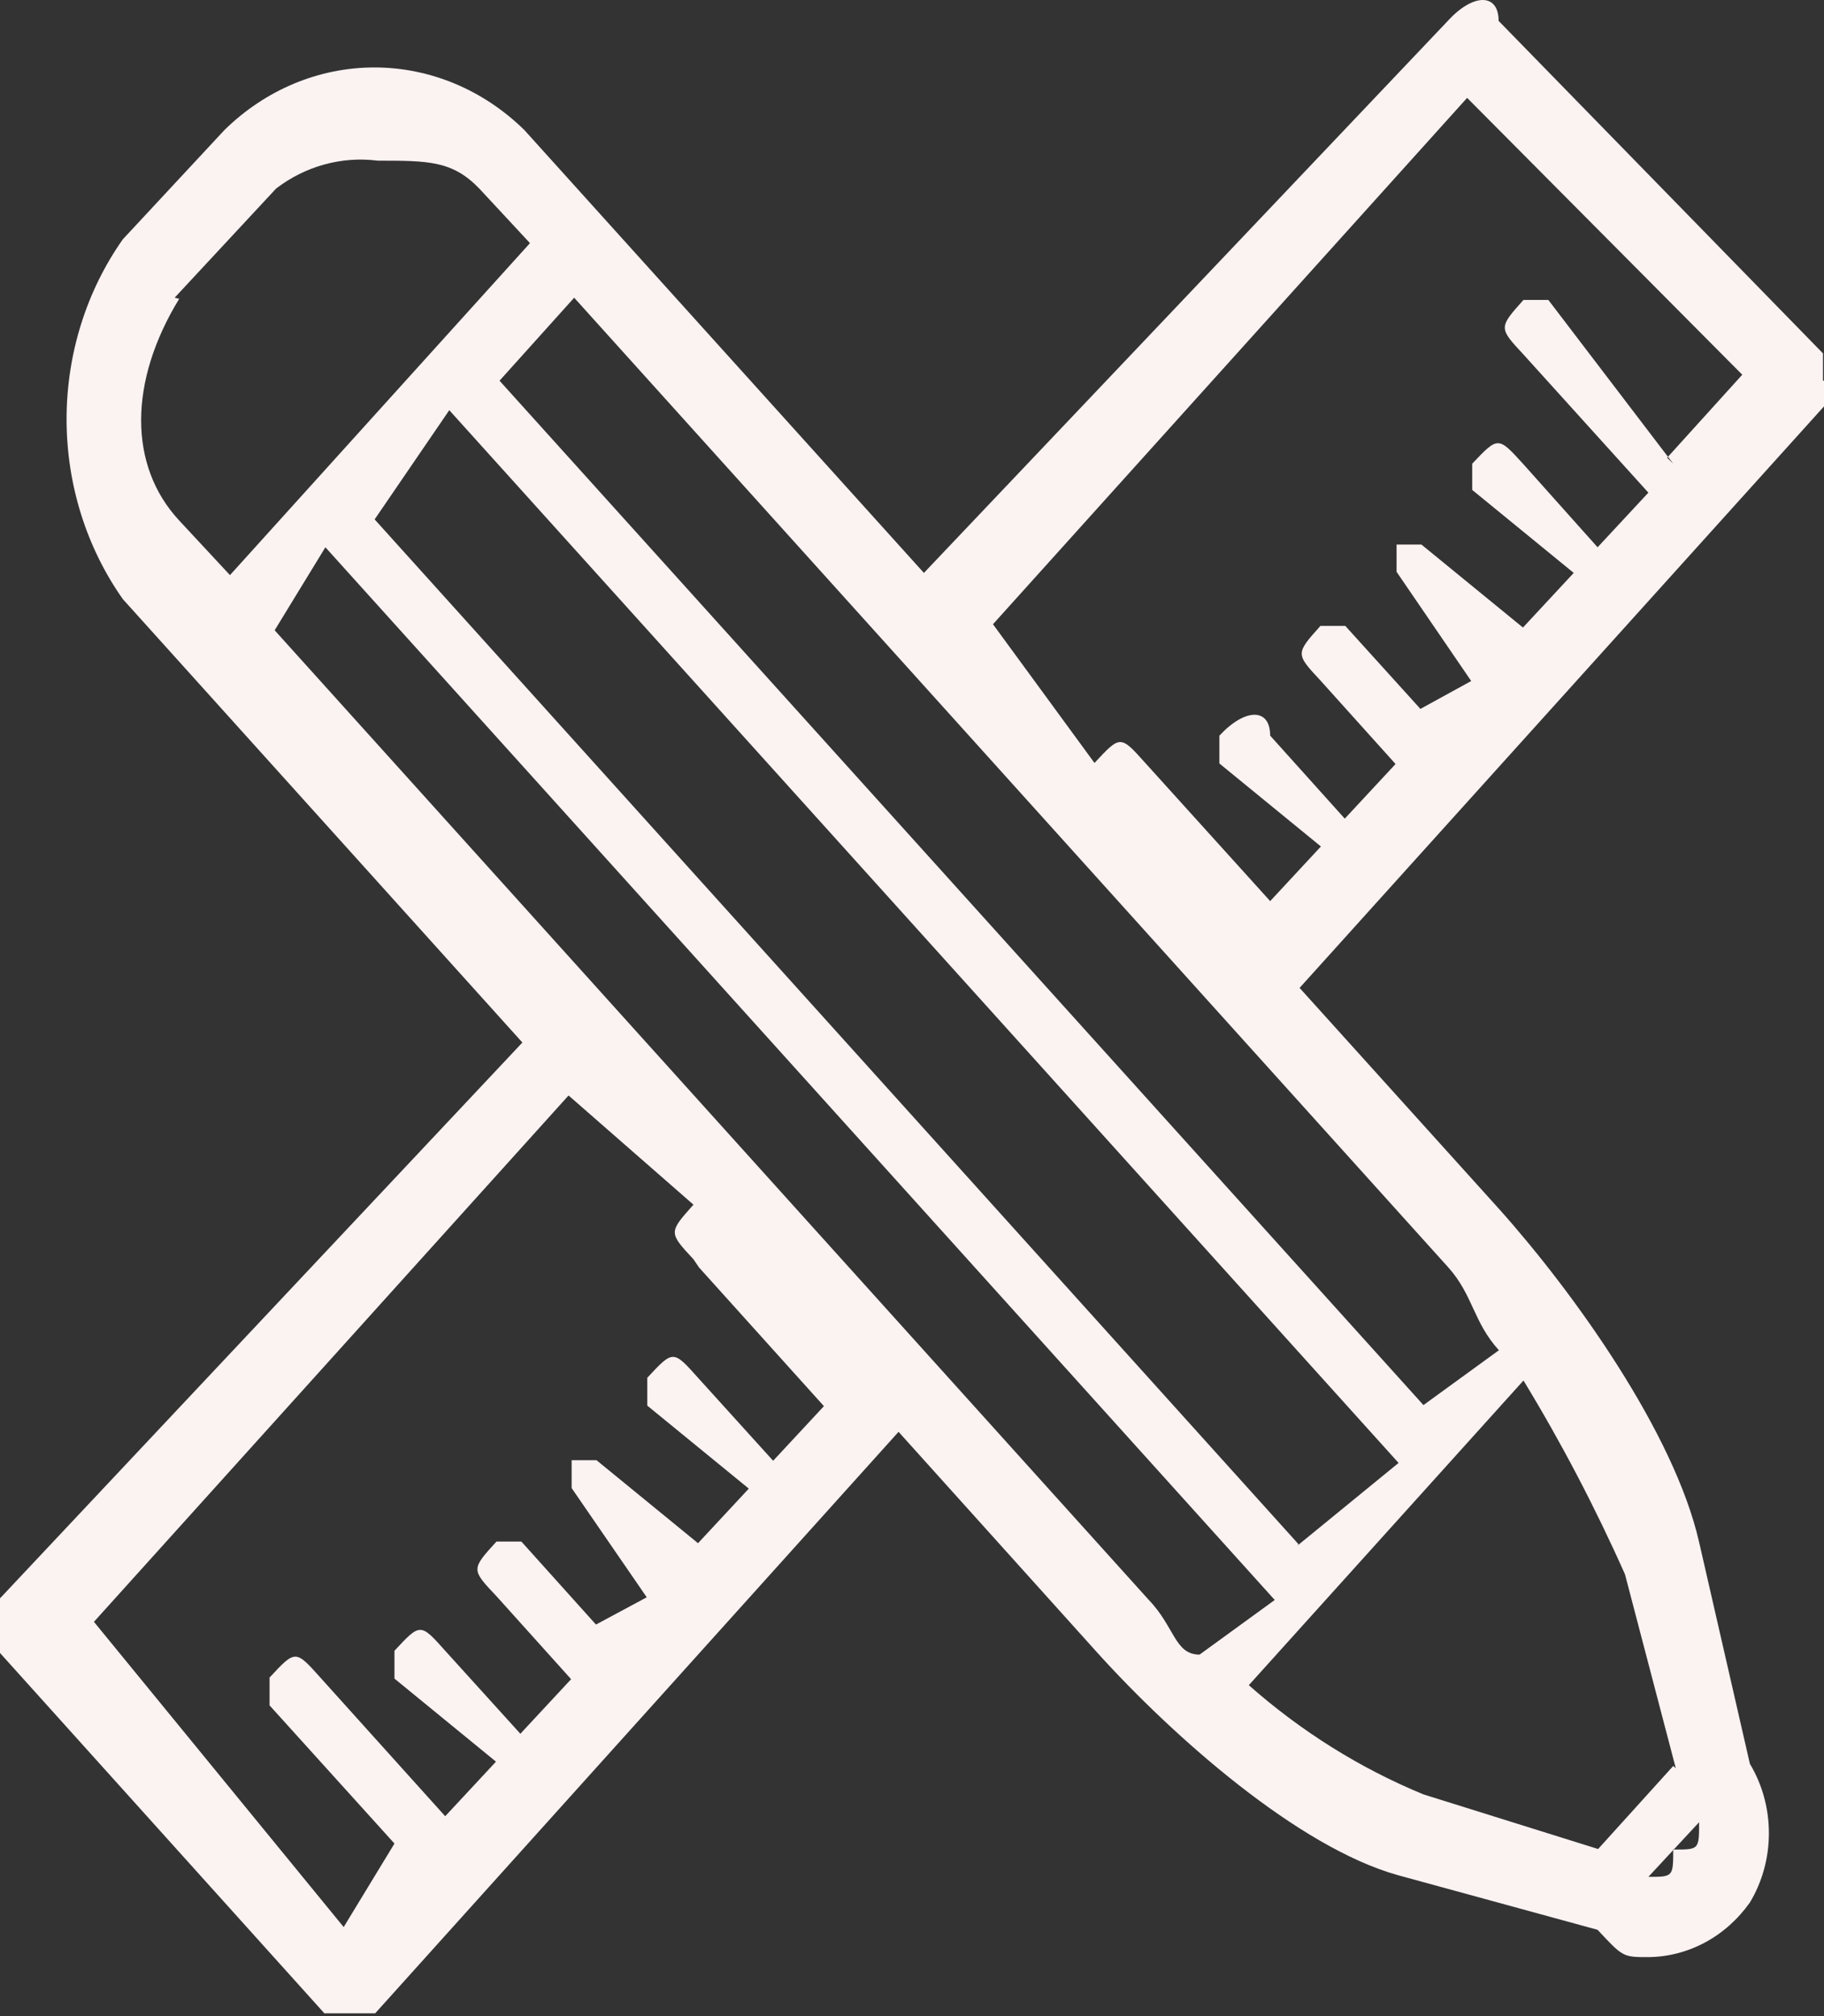 <svg width="38" height="42" viewBox="0 0 38 42" fill="none" xmlns="http://www.w3.org/2000/svg">
<rect x="0" y="0" width="38" height="42" fill="#333333" stroke="none"/>
<path fill-rule="evenodd" clip-rule="evenodd" d="M37.979 7.931V7.362L31.221 0.435C31.221 -0.145 30.692 -0.145 30.163 0.435L19.248 11.935L10.925 2.71C10.071 1.871 8.957 1.405 7.8 1.405C6.643 1.405 5.528 1.871 4.675 2.71L2.559 4.985C1.799 6.063 1.387 7.38 1.387 8.733C1.387 10.087 1.799 11.403 2.559 12.481L10.883 21.718L0 33.297V34.435L6.758 41.942H7.816L18.72 29.828L22.876 34.446C24.441 36.175 27.043 38.484 29.127 39.065L33.283 40.202C33.812 40.771 33.812 40.771 34.341 40.771C34.751 40.767 35.154 40.663 35.521 40.466C35.888 40.269 36.207 39.984 36.456 39.633C36.715 39.203 36.852 38.701 36.852 38.189C36.852 37.676 36.715 37.175 36.456 36.744L35.398 32.126C34.88 29.851 32.797 26.939 31.242 25.198L27.075 20.58L38 8.466V7.931H37.979ZM3.638 6.202L5.753 3.927C6.367 3.458 7.121 3.252 7.869 3.347C8.926 3.347 9.423 3.347 9.984 3.927L11.041 5.065L4.791 11.981L3.733 10.843C2.676 9.706 2.676 7.954 3.733 6.225L3.638 6.202ZM27.054 32.171L7.805 10.82L9.36 8.545L29.137 30.476L27.022 32.205L27.054 32.171ZM14.563 26.404L17.165 29.293L16.107 30.431L14.542 28.702C14.024 28.122 14.024 28.122 13.485 28.702V29.282L15.6 31.011L14.542 32.148L12.427 30.419H11.909V31L13.474 33.275L12.416 33.843L10.862 32.114H10.343C9.815 32.694 9.815 32.694 10.343 33.252L11.898 34.981L10.841 36.118L9.275 34.389C8.757 33.809 8.757 33.809 8.218 34.389V34.969L10.333 36.699L9.275 37.836L6.674 34.947C6.155 34.367 6.155 34.367 5.616 34.947V35.527L8.218 38.405L7.16 40.145L1.957 33.786L11.845 22.821L14.447 25.096C13.929 25.676 13.929 25.676 14.447 26.233L14.563 26.404ZM5.722 13.13L6.779 11.401L26.557 33.331L24.991 34.469C24.473 34.469 24.473 33.889 23.934 33.331L5.722 13.13ZM34.859 38.519C34.859 39.099 34.859 39.099 34.341 39.099L35.398 37.961C35.398 38.53 35.398 38.53 34.88 38.53L34.859 38.519ZM34.859 36.789L33.294 38.519L29.655 37.381C28.337 36.838 27.108 36.07 26.017 35.106L31.739 28.759C32.527 30.053 33.233 31.402 33.854 32.797L34.912 36.835L34.859 36.789ZM31.221 28.133L29.655 29.271L10.407 7.931L11.962 6.202L30.174 26.404C30.692 26.984 30.692 27.542 31.231 28.133H31.221ZM34.859 9.66L32.257 6.248H31.739C31.221 6.828 31.221 6.828 31.739 7.385L34.341 10.263L33.283 11.401L31.728 9.66C31.21 9.091 31.21 9.091 30.671 9.66V10.206L32.786 11.935L31.728 13.073L29.613 11.344H29.095V11.912L30.65 14.187L29.592 14.768L28.027 13.039H27.509C26.99 13.619 26.99 13.619 27.509 14.176L29.074 15.916L28.016 17.054L26.462 15.325C26.462 14.745 25.943 14.745 25.404 15.325V15.905L27.519 17.634L26.462 18.772L23.86 15.894C23.341 15.314 23.341 15.314 22.802 15.894L20.687 13.004L30.565 2.039L36.297 7.806L34.732 9.535L34.859 9.66Z" fill="#FBF2F2"/>
</svg>
